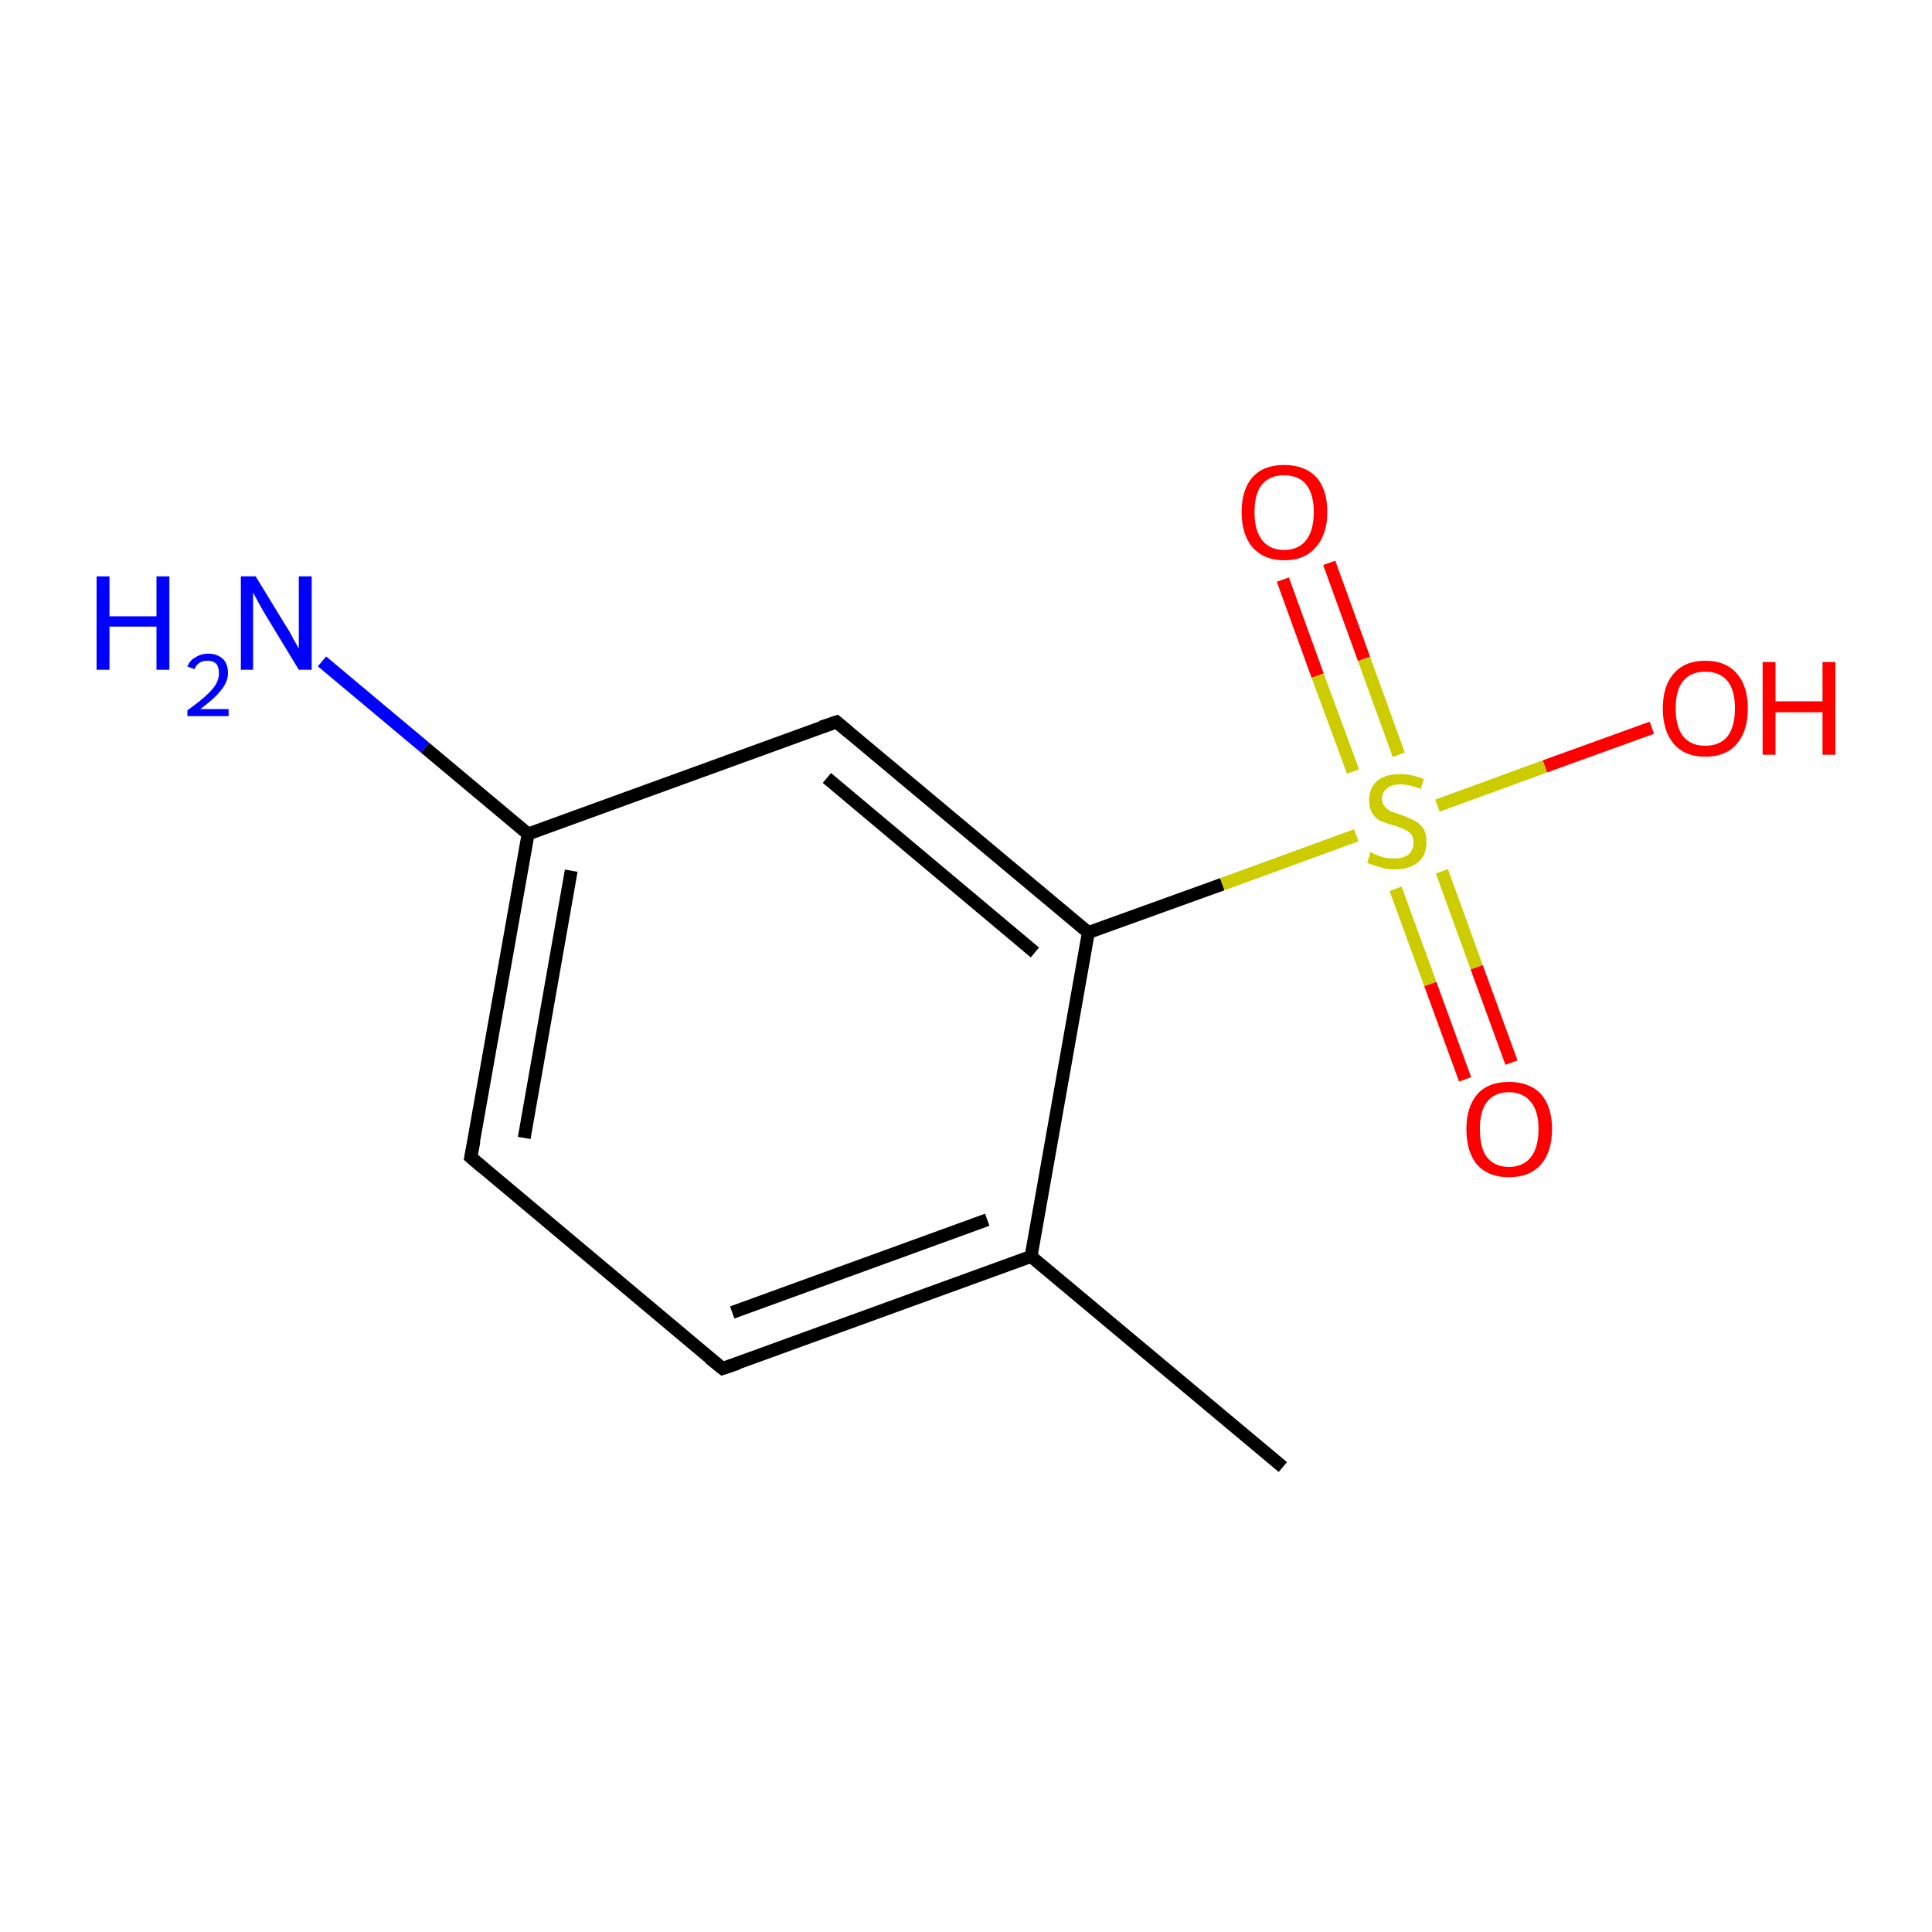 <?xml version='1.0' encoding='iso-8859-1'?>
<svg version='1.1' baseProfile='full'
              xmlns='http://www.w3.org/2000/svg'
                      xmlns:rdkit='http://www.rdkit.org/xml'
                      xmlns:xlink='http://www.w3.org/1999/xlink'
                  xml:space='preserve'
width='300px' height='300px' viewBox='0 0 300 300'>
<!-- END OF HEADER -->
<rect style='opacity:1.0;fill:#FFFFFF;stroke:none' width='300.0' height='300.0' x='0.0' y='0.0'> </rect>
<path class='bond-0 atom-0 atom-1' d='M 199.2,227.8 L 160.1,195.1' style='fill:none;fill-rule:evenodd;stroke:#000000;stroke-width:2.0px;stroke-linecap:butt;stroke-linejoin:miter;stroke-opacity:1' />
<path class='bond-1 atom-1 atom-2' d='M 160.1,195.1 L 112.2,212.5' style='fill:none;fill-rule:evenodd;stroke:#000000;stroke-width:2.0px;stroke-linecap:butt;stroke-linejoin:miter;stroke-opacity:1' />
<path class='bond-1 atom-1 atom-2' d='M 153.3,189.4 L 113.7,203.8' style='fill:none;fill-rule:evenodd;stroke:#000000;stroke-width:2.0px;stroke-linecap:butt;stroke-linejoin:miter;stroke-opacity:1' />
<path class='bond-2 atom-2 atom-3' d='M 112.2,212.5 L 73.1,179.7' style='fill:none;fill-rule:evenodd;stroke:#000000;stroke-width:2.0px;stroke-linecap:butt;stroke-linejoin:miter;stroke-opacity:1' />
<path class='bond-3 atom-3 atom-4' d='M 73.1,179.7 L 82.0,129.5' style='fill:none;fill-rule:evenodd;stroke:#000000;stroke-width:2.0px;stroke-linecap:butt;stroke-linejoin:miter;stroke-opacity:1' />
<path class='bond-3 atom-3 atom-4' d='M 81.4,176.7 L 88.7,135.2' style='fill:none;fill-rule:evenodd;stroke:#000000;stroke-width:2.0px;stroke-linecap:butt;stroke-linejoin:miter;stroke-opacity:1' />
<path class='bond-4 atom-4 atom-5' d='M 82.0,129.5 L 66.0,116.1' style='fill:none;fill-rule:evenodd;stroke:#000000;stroke-width:2.0px;stroke-linecap:butt;stroke-linejoin:miter;stroke-opacity:1' />
<path class='bond-4 atom-4 atom-5' d='M 66.0,116.1 L 50.0,102.7' style='fill:none;fill-rule:evenodd;stroke:#0000FF;stroke-width:2.0px;stroke-linecap:butt;stroke-linejoin:miter;stroke-opacity:1' />
<path class='bond-5 atom-4 atom-6' d='M 82.0,129.5 L 129.9,112.1' style='fill:none;fill-rule:evenodd;stroke:#000000;stroke-width:2.0px;stroke-linecap:butt;stroke-linejoin:miter;stroke-opacity:1' />
<path class='bond-6 atom-6 atom-7' d='M 129.9,112.1 L 169.0,144.8' style='fill:none;fill-rule:evenodd;stroke:#000000;stroke-width:2.0px;stroke-linecap:butt;stroke-linejoin:miter;stroke-opacity:1' />
<path class='bond-6 atom-6 atom-7' d='M 128.4,120.8 L 160.7,147.9' style='fill:none;fill-rule:evenodd;stroke:#000000;stroke-width:2.0px;stroke-linecap:butt;stroke-linejoin:miter;stroke-opacity:1' />
<path class='bond-7 atom-7 atom-8' d='M 169.0,144.8 L 189.8,137.3' style='fill:none;fill-rule:evenodd;stroke:#000000;stroke-width:2.0px;stroke-linecap:butt;stroke-linejoin:miter;stroke-opacity:1' />
<path class='bond-7 atom-7 atom-8' d='M 189.8,137.3 L 210.6,129.7' style='fill:none;fill-rule:evenodd;stroke:#CCCC00;stroke-width:2.0px;stroke-linecap:butt;stroke-linejoin:miter;stroke-opacity:1' />
<path class='bond-8 atom-8 atom-9' d='M 217.2,117.2 L 211.8,102.3' style='fill:none;fill-rule:evenodd;stroke:#CCCC00;stroke-width:2.0px;stroke-linecap:butt;stroke-linejoin:miter;stroke-opacity:1' />
<path class='bond-8 atom-8 atom-9' d='M 211.8,102.3 L 206.4,87.4' style='fill:none;fill-rule:evenodd;stroke:#FF0000;stroke-width:2.0px;stroke-linecap:butt;stroke-linejoin:miter;stroke-opacity:1' />
<path class='bond-8 atom-8 atom-9' d='M 210.1,119.8 L 204.6,104.9' style='fill:none;fill-rule:evenodd;stroke:#CCCC00;stroke-width:2.0px;stroke-linecap:butt;stroke-linejoin:miter;stroke-opacity:1' />
<path class='bond-8 atom-8 atom-9' d='M 204.6,104.9 L 199.2,90.0' style='fill:none;fill-rule:evenodd;stroke:#FF0000;stroke-width:2.0px;stroke-linecap:butt;stroke-linejoin:miter;stroke-opacity:1' />
<path class='bond-9 atom-8 atom-10' d='M 216.7,138.0 L 222.1,152.8' style='fill:none;fill-rule:evenodd;stroke:#CCCC00;stroke-width:2.0px;stroke-linecap:butt;stroke-linejoin:miter;stroke-opacity:1' />
<path class='bond-9 atom-8 atom-10' d='M 222.1,152.8 L 227.5,167.6' style='fill:none;fill-rule:evenodd;stroke:#FF0000;stroke-width:2.0px;stroke-linecap:butt;stroke-linejoin:miter;stroke-opacity:1' />
<path class='bond-9 atom-8 atom-10' d='M 223.9,135.3 L 229.3,150.2' style='fill:none;fill-rule:evenodd;stroke:#CCCC00;stroke-width:2.0px;stroke-linecap:butt;stroke-linejoin:miter;stroke-opacity:1' />
<path class='bond-9 atom-8 atom-10' d='M 229.3,150.2 L 234.7,165.0' style='fill:none;fill-rule:evenodd;stroke:#FF0000;stroke-width:2.0px;stroke-linecap:butt;stroke-linejoin:miter;stroke-opacity:1' />
<path class='bond-10 atom-8 atom-11' d='M 223.2,125.1 L 239.9,119.0' style='fill:none;fill-rule:evenodd;stroke:#CCCC00;stroke-width:2.0px;stroke-linecap:butt;stroke-linejoin:miter;stroke-opacity:1' />
<path class='bond-10 atom-8 atom-11' d='M 239.9,119.0 L 256.5,113.0' style='fill:none;fill-rule:evenodd;stroke:#FF0000;stroke-width:2.0px;stroke-linecap:butt;stroke-linejoin:miter;stroke-opacity:1' />
<path class='bond-11 atom-7 atom-1' d='M 169.0,144.8 L 160.1,195.1' style='fill:none;fill-rule:evenodd;stroke:#000000;stroke-width:2.0px;stroke-linecap:butt;stroke-linejoin:miter;stroke-opacity:1' />
<path d='M 114.6,211.7 L 112.2,212.5 L 110.2,210.9' style='fill:none;stroke:#000000;stroke-width:2.0px;stroke-linecap:butt;stroke-linejoin:miter;stroke-miterlimit:10;stroke-opacity:1;' />
<path d='M 75.1,181.4 L 73.1,179.7 L 73.6,177.2' style='fill:none;stroke:#000000;stroke-width:2.0px;stroke-linecap:butt;stroke-linejoin:miter;stroke-miterlimit:10;stroke-opacity:1;' />
<path d='M 127.5,112.9 L 129.9,112.1 L 131.8,113.7' style='fill:none;stroke:#000000;stroke-width:2.0px;stroke-linecap:butt;stroke-linejoin:miter;stroke-miterlimit:10;stroke-opacity:1;' />
<path class='atom-5' d='M 15.0 89.5
L 17.0 89.5
L 17.0 95.7
L 24.3 95.7
L 24.3 89.5
L 26.3 89.5
L 26.3 104.0
L 24.3 104.0
L 24.3 97.3
L 17.0 97.3
L 17.0 104.0
L 15.0 104.0
L 15.0 89.5
' fill='#0000FF'/>
<path class='atom-5' d='M 29.1 103.5
Q 29.5 102.5, 30.3 102.1
Q 31.2 101.5, 32.3 101.5
Q 33.7 101.5, 34.6 102.3
Q 35.4 103.1, 35.4 104.5
Q 35.4 105.9, 34.3 107.2
Q 33.3 108.5, 31.1 110.1
L 35.5 110.1
L 35.5 111.2
L 29.1 111.2
L 29.1 110.3
Q 30.9 109.0, 31.9 108.1
Q 33.0 107.1, 33.5 106.3
Q 34.0 105.4, 34.0 104.6
Q 34.0 103.6, 33.6 103.1
Q 33.1 102.6, 32.3 102.6
Q 31.5 102.6, 31.0 102.9
Q 30.5 103.2, 30.2 103.9
L 29.1 103.5
' fill='#0000FF'/>
<path class='atom-5' d='M 39.7 89.5
L 44.4 97.2
Q 44.9 97.9, 45.6 99.3
Q 46.4 100.7, 46.4 100.7
L 46.4 89.5
L 48.4 89.5
L 48.4 104.0
L 46.4 104.0
L 41.3 95.6
Q 40.7 94.6, 40.1 93.5
Q 39.5 92.4, 39.3 92.0
L 39.3 104.0
L 37.4 104.0
L 37.4 89.5
L 39.7 89.5
' fill='#0000FF'/>
<path class='atom-8' d='M 212.8 132.3
Q 213.0 132.4, 213.6 132.7
Q 214.3 133.0, 215.1 133.2
Q 215.8 133.3, 216.5 133.3
Q 217.9 133.3, 218.7 132.7
Q 219.5 132.0, 219.5 130.8
Q 219.5 130.0, 219.1 129.5
Q 218.7 129.1, 218.1 128.8
Q 217.5 128.5, 216.5 128.2
Q 215.2 127.8, 214.4 127.5
Q 213.6 127.1, 213.1 126.3
Q 212.6 125.5, 212.6 124.2
Q 212.6 122.4, 213.8 121.3
Q 215.0 120.2, 217.5 120.2
Q 219.2 120.2, 221.1 121.0
L 220.6 122.5
Q 218.8 121.8, 217.5 121.8
Q 216.1 121.8, 215.4 122.4
Q 214.6 123.0, 214.6 124.0
Q 214.6 124.8, 215.0 125.2
Q 215.4 125.7, 216.0 126.0
Q 216.6 126.2, 217.5 126.5
Q 218.8 127.0, 219.6 127.4
Q 220.4 127.8, 221.0 128.6
Q 221.5 129.4, 221.5 130.8
Q 221.5 132.8, 220.2 133.9
Q 218.8 135.0, 216.6 135.0
Q 215.3 135.0, 214.4 134.7
Q 213.4 134.4, 212.3 134.0
L 212.8 132.3
' fill='#CCCC00'/>
<path class='atom-9' d='M 192.8 79.5
Q 192.8 76.0, 194.5 74.1
Q 196.2 72.2, 199.4 72.2
Q 202.6 72.2, 204.4 74.1
Q 206.1 76.0, 206.1 79.5
Q 206.1 83.0, 204.3 85.0
Q 202.6 87.0, 199.4 87.0
Q 196.3 87.0, 194.5 85.0
Q 192.8 83.0, 192.8 79.5
M 199.4 85.4
Q 201.6 85.4, 202.8 83.9
Q 204.0 82.4, 204.0 79.5
Q 204.0 76.7, 202.8 75.2
Q 201.6 73.8, 199.4 73.8
Q 197.2 73.8, 196.0 75.2
Q 194.8 76.6, 194.8 79.5
Q 194.8 82.4, 196.0 83.9
Q 197.2 85.4, 199.4 85.4
' fill='#FF0000'/>
<path class='atom-10' d='M 227.7 175.3
Q 227.7 171.9, 229.4 169.9
Q 231.1 168.0, 234.3 168.0
Q 237.5 168.0, 239.3 169.9
Q 241.0 171.9, 241.0 175.3
Q 241.0 178.9, 239.2 180.9
Q 237.5 182.8, 234.3 182.8
Q 231.2 182.8, 229.4 180.9
Q 227.7 178.9, 227.7 175.3
M 234.3 181.2
Q 236.5 181.2, 237.7 179.7
Q 238.9 178.2, 238.9 175.3
Q 238.9 172.5, 237.7 171.1
Q 236.5 169.6, 234.3 169.6
Q 232.1 169.6, 230.9 171.1
Q 229.8 172.5, 229.8 175.3
Q 229.8 178.3, 230.9 179.7
Q 232.1 181.2, 234.3 181.2
' fill='#FF0000'/>
<path class='atom-11' d='M 258.2 110.0
Q 258.2 106.5, 259.9 104.6
Q 261.6 102.6, 264.8 102.6
Q 268.0 102.6, 269.7 104.6
Q 271.4 106.5, 271.4 110.0
Q 271.4 113.5, 269.7 115.5
Q 268.0 117.5, 264.8 117.5
Q 261.6 117.5, 259.9 115.5
Q 258.2 113.5, 258.2 110.0
M 264.8 115.8
Q 267.0 115.8, 268.2 114.4
Q 269.4 112.9, 269.4 110.0
Q 269.4 107.1, 268.2 105.7
Q 267.0 104.3, 264.8 104.3
Q 262.6 104.3, 261.4 105.7
Q 260.2 107.1, 260.2 110.0
Q 260.2 112.9, 261.4 114.4
Q 262.6 115.8, 264.8 115.8
' fill='#FF0000'/>
<path class='atom-11' d='M 273.7 102.8
L 275.7 102.8
L 275.7 108.9
L 283.0 108.9
L 283.0 102.8
L 285.0 102.8
L 285.0 117.2
L 283.0 117.2
L 283.0 110.6
L 275.7 110.6
L 275.7 117.2
L 273.7 117.2
L 273.7 102.8
' fill='#FF0000'/>
</svg>
